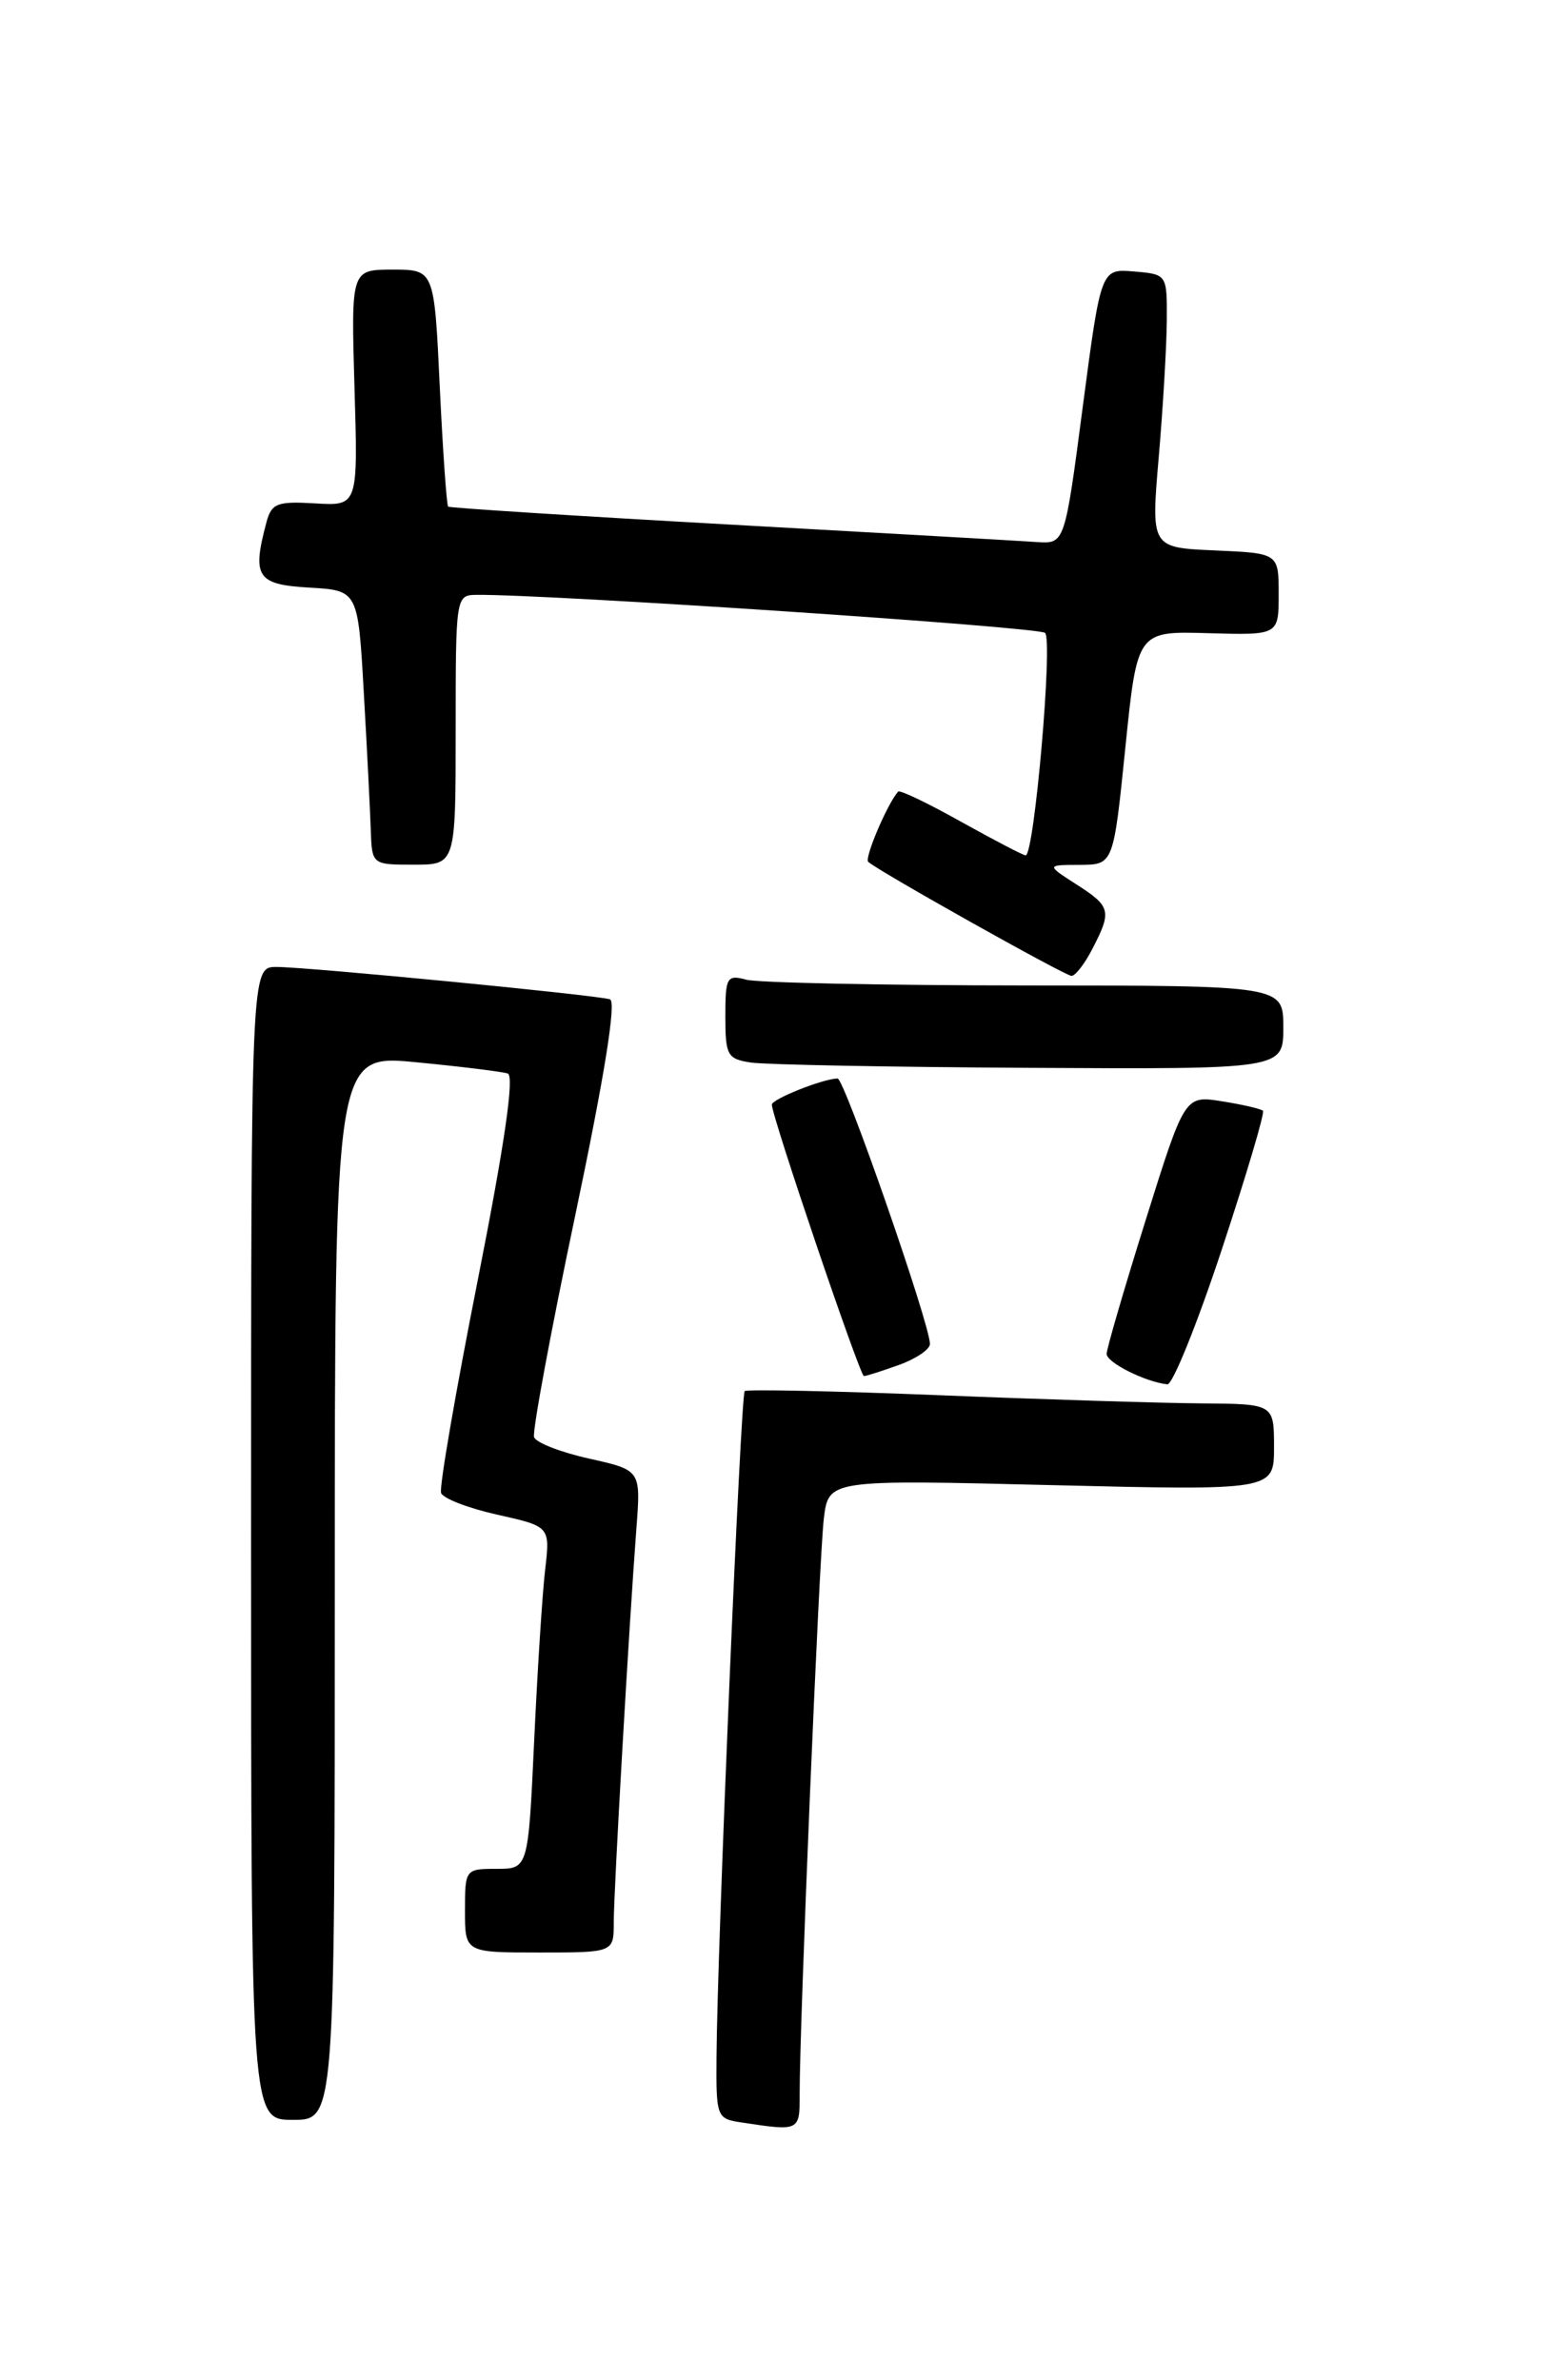 <?xml version="1.0" encoding="UTF-8" standalone="no"?>
<!DOCTYPE svg PUBLIC "-//W3C//DTD SVG 1.1//EN" "http://www.w3.org/Graphics/SVG/1.1/DTD/svg11.dtd" >
<svg xmlns="http://www.w3.org/2000/svg" xmlns:xlink="http://www.w3.org/1999/xlink" version="1.1" viewBox="0 0 167 256">
 <g >
 <path fill="currentColor"
d=" M 85.99 225.25 C 85.97 217.90 88.09 167.42 88.59 163.32 C 89.10 159.14 89.10 159.14 113.05 159.73 C 137.00 160.31 137.00 160.31 137.00 155.66 C 137.00 151.00 137.00 151.00 129.25 150.94 C 124.99 150.91 112.28 150.52 101.00 150.06 C 89.72 149.61 80.31 149.41 80.08 149.62 C 79.65 150.01 77.13 209.42 77.05 221.18 C 77.00 227.72 77.06 227.88 79.75 228.28 C 85.99 229.23 86.00 229.22 85.99 225.25 Z  M 36.00 170.70 C 36.00 113.40 36.00 113.40 44.75 114.25 C 49.56 114.71 53.99 115.26 54.60 115.46 C 55.33 115.70 54.27 123.04 51.38 137.66 C 49.00 149.67 47.22 159.98 47.43 160.57 C 47.63 161.16 50.35 162.21 53.48 162.91 C 59.16 164.18 59.16 164.18 58.62 168.84 C 58.32 171.40 57.79 179.69 57.44 187.25 C 56.80 201.00 56.80 201.00 53.40 201.00 C 50.04 201.00 50.00 201.05 50.00 205.50 C 50.00 210.00 50.00 210.00 58.00 210.00 C 66.00 210.00 66.00 210.00 66.00 206.75 C 66.00 203.30 67.65 174.68 68.44 164.31 C 68.91 158.12 68.91 158.12 63.36 156.88 C 60.30 156.20 57.63 155.16 57.43 154.57 C 57.23 153.98 59.22 143.22 61.87 130.66 C 65.01 115.70 66.30 107.70 65.59 107.48 C 64.07 107.01 33.05 104.00 29.73 104.00 C 27.00 104.00 27.00 104.00 27.00 166.00 C 27.00 228.00 27.00 228.00 31.50 228.00 C 36.00 228.00 36.00 228.00 36.00 170.70 Z  M 131.37 134.43 C 134.02 126.41 136.02 119.68 135.81 119.47 C 135.60 119.26 133.62 118.80 131.41 118.45 C 127.40 117.81 127.40 117.81 123.20 131.22 C 120.89 138.59 119.00 145.08 119.00 145.62 C 119.00 146.55 123.20 148.65 125.53 148.89 C 126.09 148.95 128.72 142.44 131.37 134.43 Z  M 96.68 146.80 C 98.51 146.14 100.00 145.13 100.00 144.55 C 100.00 142.42 90.81 116.00 90.07 116.00 C 88.55 116.00 83.00 118.21 83.00 118.81 C 83.00 120.09 92.47 148.00 92.90 148.00 C 93.15 148.00 94.85 147.46 96.68 146.80 Z  M 138.00 110.50 C 138.00 106.00 138.00 106.00 110.25 105.99 C 94.99 105.98 81.49 105.70 80.25 105.37 C 78.16 104.81 78.00 105.09 78.00 109.32 C 78.00 113.51 78.21 113.90 80.75 114.28 C 82.26 114.51 95.76 114.77 110.75 114.85 C 138.00 115.00 138.00 115.00 138.00 110.50 Z  M 117.47 102.05 C 119.58 97.98 119.45 97.49 115.75 95.12 C 112.50 93.03 112.50 93.03 116.11 93.02 C 119.73 93.00 119.73 93.00 121.01 80.44 C 122.29 67.88 122.29 67.88 129.89 68.10 C 137.50 68.32 137.50 68.32 137.50 63.91 C 137.50 59.50 137.50 59.50 130.63 59.20 C 123.77 58.90 123.77 58.90 124.60 49.20 C 125.06 43.87 125.45 37.25 125.47 34.50 C 125.50 29.50 125.50 29.50 121.94 29.20 C 118.39 28.90 118.39 28.90 116.44 43.70 C 114.50 58.50 114.50 58.50 111.50 58.30 C 109.85 58.18 95.00 57.34 78.50 56.42 C 62.00 55.50 48.36 54.63 48.19 54.49 C 48.03 54.34 47.62 48.55 47.29 41.61 C 46.70 29.00 46.70 29.00 42.22 29.00 C 37.75 29.00 37.75 29.00 38.12 41.71 C 38.50 54.42 38.50 54.42 33.88 54.14 C 29.79 53.90 29.20 54.13 28.65 56.18 C 27.08 62.05 27.62 62.87 33.25 63.20 C 38.50 63.50 38.50 63.50 39.12 74.50 C 39.47 80.55 39.80 87.19 39.87 89.25 C 40.00 93.00 40.00 93.00 44.50 93.00 C 49.00 93.00 49.00 93.00 49.00 78.50 C 49.00 64.14 49.02 64.00 51.25 63.98 C 58.97 63.90 111.66 67.43 112.38 68.07 C 113.24 68.84 111.22 92.00 110.29 92.00 C 110.04 92.00 106.92 90.37 103.36 88.39 C 99.81 86.40 96.75 84.93 96.58 85.14 C 95.42 86.44 92.94 92.28 93.36 92.69 C 94.24 93.57 114.46 104.92 115.22 104.96 C 115.62 104.98 116.64 103.67 117.47 102.05 Z "/>
</g>
</svg>
